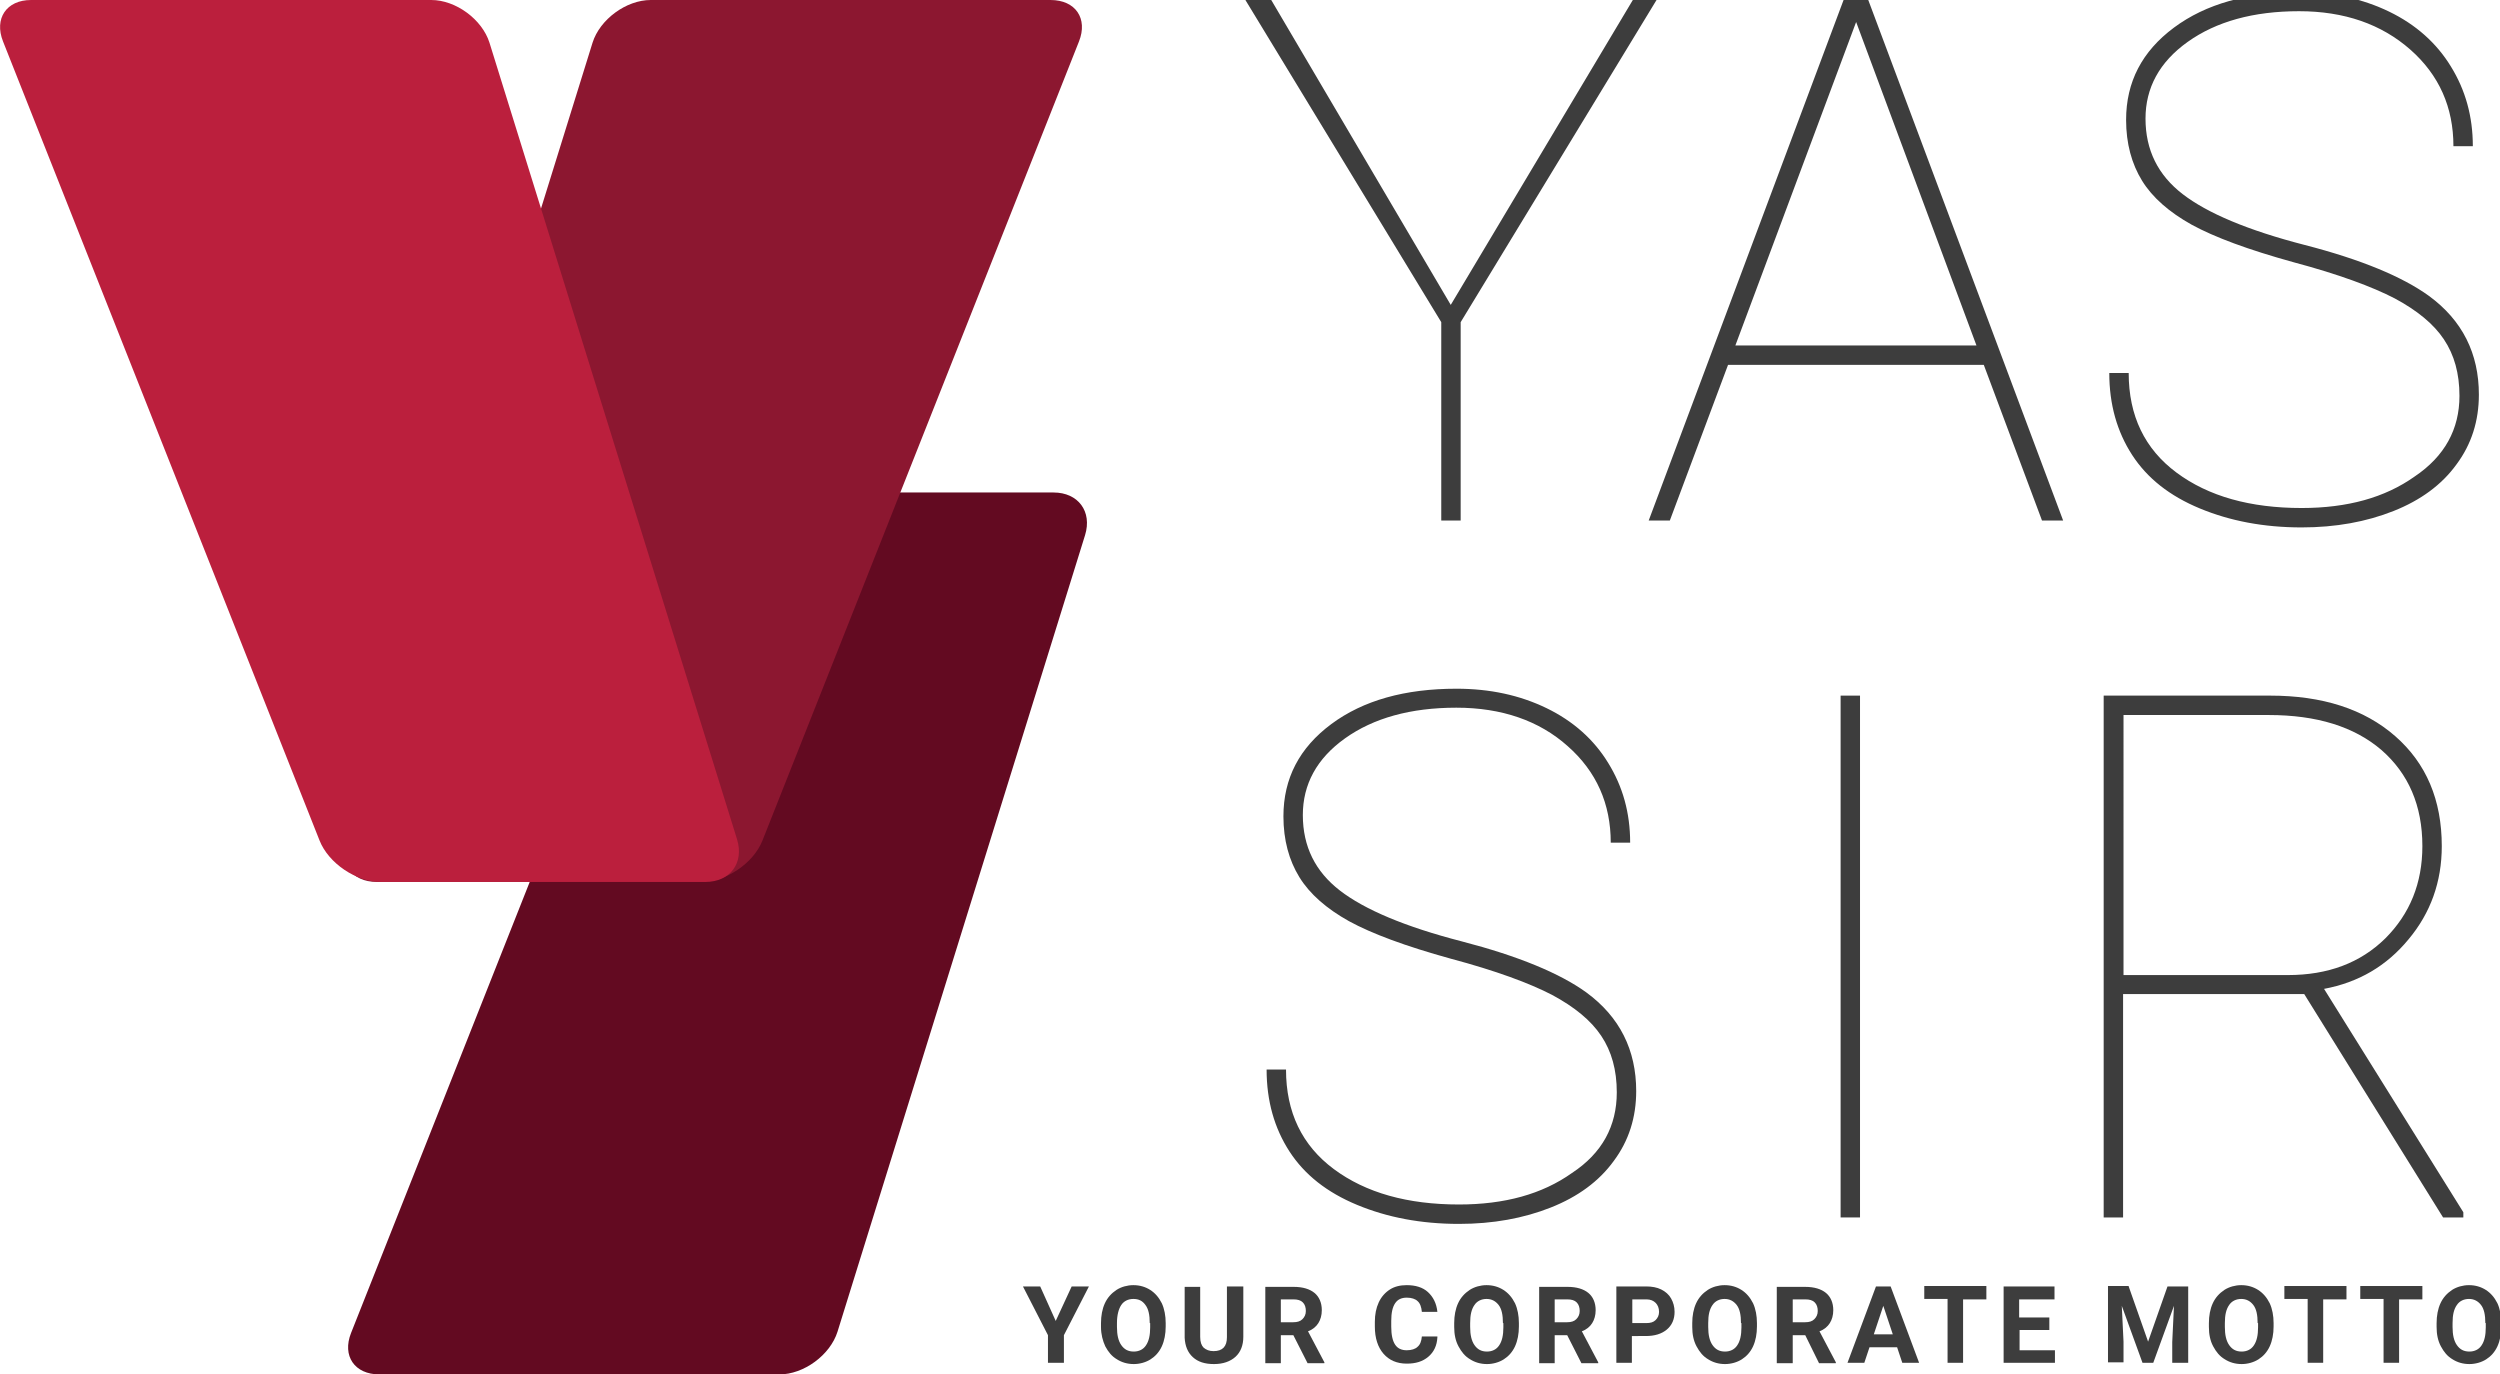 <?xml version="1.0" encoding="utf-8"?>
<!-- Generator: Adobe Illustrator 19.0.0, SVG Export Plug-In . SVG Version: 6.00 Build 0)  -->
<svg version="1.1" id="Layer_1" xmlns="http://www.w3.org/2000/svg" xmlns:xlink="http://www.w3.org/1999/xlink" x="0px" y="0px"
	 viewBox="0 0 579.7 318.7" style="enable-background:new 0 0 579.7 318.7;" xml:space="preserve">
<style type="text/css">
	.st0{fill:#3D3D3D;}
	.st1{fill:#630A21;}
	.st2{fill:#8C1730;}
	.st3{fill:#BB1F3D;}
</style>
<g id="XMLID_1_">
	<g id="XMLID_4_">
		<path id="XMLID_132_" class="st0" d="M336.4,70.7l42.4-71h5.5l-45.6,75v46h-4.5v-46l-45.6-75h6L336.4,70.7z"/>
		<path id="XMLID_134_" class="st0" d="M460,84.6h-59.3l-13.5,36.1h-4.9l45.3-121h5.5l45.3,121h-4.9L460,84.6z M402.4,80.1h55.9
			l-27.9-75L402.4,80.1z"/>
		<path id="XMLID_137_" class="st0" d="M570.3,91.8c0-5.2-1.2-9.5-3.6-13.1s-6.2-6.7-11.4-9.5c-5.2-2.7-13-5.6-23.5-8.4
			c-10.5-2.9-18.3-5.8-23.6-8.7c-5.2-2.9-9.1-6.3-11.5-10.2c-2.4-3.9-3.7-8.6-3.7-14.1c0-8.8,3.7-15.9,11.1-21.4
			c7.4-5.5,17.1-8.2,29-8.2c7.8,0,14.7,1.5,20.9,4.5c6.2,3,11,7.3,14.3,12.7c3.4,5.5,5.1,11.6,5.1,18.5h-4.5c0-9-3.3-16.5-10-22.4
			s-15.3-8.9-25.8-8.9c-10.6,0-19.2,2.4-25.8,7.1c-6.6,4.7-9.8,10.7-9.8,17.8c0,7.3,2.9,13.1,8.6,17.5c5.7,4.4,15.1,8.4,28.3,11.8
			s22.7,7.4,28.8,11.8c7.8,5.7,11.6,13.4,11.6,22.9c0,6.1-1.7,11.5-5.2,16.2c-3.4,4.7-8.3,8.3-14.6,10.8c-6.3,2.5-13.4,3.8-21.3,3.8
			c-8.8,0-16.6-1.5-23.6-4.4s-12.2-7-15.7-12.4c-3.5-5.4-5.3-11.7-5.3-19h4.5c0,9.9,3.7,17.6,11.1,23.1c7.4,5.5,17.1,8.2,29,8.2
			c10.6,0,19.3-2.4,26.2-7.3C566.9,105.8,570.3,99.5,570.3,91.8z"/>
		<path id="XMLID_139_" class="st0" d="M374.9,253.3c0-5.2-1.2-9.5-3.6-13.1s-6.2-6.7-11.4-9.5c-5.2-2.7-13-5.6-23.5-8.4
			c-10.5-2.9-18.3-5.8-23.6-8.7c-5.2-2.9-9.1-6.3-11.5-10.2c-2.4-3.9-3.7-8.6-3.7-14.1c0-8.8,3.7-15.9,11.1-21.4
			c7.4-5.5,17.1-8.2,29-8.2c7.8,0,14.7,1.5,20.9,4.5c6.2,3,11,7.3,14.3,12.7c3.4,5.5,5.1,11.6,5.1,18.5h-4.5c0-9-3.3-16.5-10-22.4
			c-6.6-5.9-15.3-8.9-25.8-8.9c-10.6,0-19.2,2.4-25.8,7.1c-6.6,4.7-9.8,10.7-9.8,17.8c0,7.3,2.9,13.1,8.6,17.5
			c5.7,4.4,15.1,8.4,28.3,11.8c13.1,3.4,22.7,7.4,28.8,11.8c7.8,5.7,11.6,13.4,11.6,22.9c0,6.1-1.7,11.5-5.2,16.2
			c-3.4,4.7-8.3,8.3-14.6,10.8c-6.3,2.5-13.4,3.8-21.3,3.8c-8.8,0-16.6-1.5-23.6-4.4c-7-2.9-12.2-7-15.7-12.4
			c-3.5-5.4-5.3-11.7-5.3-19h4.5c0,9.9,3.7,17.6,11.1,23.1c7.4,5.5,17.1,8.2,29,8.2c10.6,0,19.3-2.4,26.2-7.3
			C371.5,267.4,374.9,261.1,374.9,253.3z"/>
		<path id="XMLID_141_" class="st0" d="M431.3,282.3h-4.5v-121h4.5V282.3z"/>
		<path id="XMLID_143_" class="st0" d="M534.3,230.5h-42v51.8h-4.5v-121h38.6c12.1,0,21.8,3.1,29,9.4c7.2,6.3,10.8,14.8,10.8,25.5
			c0,8.3-2.6,15.5-7.7,21.6c-5.1,6.2-11.6,10-19.6,11.5l32.3,51.8v1.2h-4.7L534.3,230.5z M492.4,226.1h38.1c9.3,0,16.8-2.8,22.6-8.5
			c5.7-5.7,8.6-12.8,8.6-21.4c0-9.4-3.2-16.8-9.5-22.3c-6.3-5.4-15-8.1-26.1-8.1h-33.7V226.1z"/>
	</g>
	<g id="XMLID_40_">
		<path id="XMLID_47_" class="st0" d="M244.8,306.3l3.7-8h4l-5.8,11.3v6.4H243v-6.4l-5.8-11.3h4L244.8,306.3z"/>
		<path id="XMLID_88_" class="st0" d="M270.3,307.6c0,1.7-0.3,3.3-0.9,4.6s-1.5,2.3-2.6,3s-2.5,1.1-3.9,1.1c-1.5,0-2.8-0.4-3.9-1.1
			c-1.2-0.7-2-1.7-2.7-3c-0.6-1.3-1-2.8-1-4.5v-0.9c0-1.7,0.3-3.3,0.9-4.6c0.6-1.3,1.5-2.3,2.7-3.1c1.1-0.7,2.5-1.1,3.9-1.1
			c1.5,0,2.8,0.4,3.9,1.1c1.1,0.7,2,1.7,2.7,3.1c0.6,1.3,0.9,2.9,0.9,4.6V307.6z M266.6,306.8c0-1.9-0.3-3.3-1-4.2
			c-0.7-1-1.6-1.4-2.8-1.4c-1.2,0-2.2,0.5-2.8,1.4s-1,2.3-1,4.2v0.9c0,1.8,0.3,3.2,1,4.2s1.6,1.5,2.9,1.5c1.2,0,2.2-0.5,2.8-1.4
			c0.7-1,1-2.4,1-4.2V306.8z"/>
		<path id="XMLID_91_" class="st0" d="M288.3,298.3V310c0,1.9-0.6,3.5-1.8,4.6s-2.9,1.7-5,1.7c-2.1,0-3.7-0.5-4.9-1.6
			s-1.8-2.6-1.9-4.5v-11.8h3.6V310c0,1.2,0.3,2,0.8,2.5c0.6,0.5,1.3,0.8,2.3,0.8c2.1,0,3.1-1.1,3.1-3.2v-11.8H288.3z"/>
		<path id="XMLID_93_" class="st0" d="M299.9,309.6H297v6.5h-3.6v-17.7h6.6c2.1,0,3.7,0.5,4.8,1.4s1.7,2.3,1.7,4
			c0,1.2-0.3,2.2-0.8,3c-0.5,0.8-1.3,1.5-2.4,1.9l3.8,7.2v0.2h-3.9L299.9,309.6z M297,306.6h2.9c0.9,0,1.6-0.2,2.1-0.7
			c0.5-0.5,0.8-1.1,0.8-1.9c0-0.8-0.2-1.5-0.7-2c-0.5-0.5-1.2-0.7-2.2-0.7H297V306.6z"/>
		<path id="XMLID_96_" class="st0" d="M333.3,310.1c-0.1,1.9-0.8,3.4-2.1,4.5c-1.3,1.1-2.9,1.6-5,1.6c-2.3,0-4.1-0.8-5.4-2.3
			c-1.3-1.5-2-3.6-2-6.3v-1.1c0-1.7,0.3-3.2,0.9-4.5c0.6-1.3,1.5-2.3,2.6-3s2.4-1,3.9-1c2,0,3.7,0.5,4.9,1.6c1.2,1.1,2,2.6,2.2,4.6
			h-3.6c-0.1-1.1-0.4-2-1-2.5c-0.5-0.5-1.4-0.8-2.5-0.8c-1.2,0-2.1,0.4-2.7,1.3c-0.6,0.9-0.9,2.2-0.9,4.1v1.3c0,1.9,0.3,3.3,0.9,4.2
			s1.5,1.3,2.7,1.3c1.1,0,2-0.3,2.5-0.8c0.6-0.5,0.9-1.3,1-2.4H333.3z"/>
		<path id="XMLID_98_" class="st0" d="M352.2,307.6c0,1.7-0.3,3.3-0.9,4.6c-0.6,1.3-1.5,2.3-2.6,3s-2.5,1.1-3.9,1.1
			c-1.5,0-2.8-0.4-3.9-1.1c-1.2-0.7-2-1.7-2.7-3s-1-2.8-1-4.5v-0.9c0-1.7,0.3-3.3,0.9-4.6c0.6-1.3,1.5-2.3,2.7-3.1
			c1.1-0.7,2.5-1.1,3.9-1.1c1.5,0,2.8,0.4,3.9,1.1c1.1,0.7,2,1.7,2.7,3.1c0.6,1.3,0.9,2.9,0.9,4.6V307.6z M348.5,306.8
			c0-1.9-0.3-3.3-1-4.2s-1.6-1.4-2.8-1.4c-1.2,0-2.2,0.5-2.8,1.4c-0.7,1-1,2.3-1,4.2v0.9c0,1.8,0.3,3.2,1,4.2s1.6,1.5,2.9,1.5
			c1.2,0,2.2-0.5,2.8-1.4c0.7-1,1-2.4,1-4.2V306.8z"/>
		<path id="XMLID_101_" class="st0" d="M363.4,309.6h-2.9v6.5h-3.6v-17.7h6.6c2.1,0,3.7,0.5,4.8,1.4s1.7,2.3,1.7,4
			c0,1.2-0.3,2.2-0.8,3c-0.5,0.8-1.3,1.5-2.4,1.9l3.8,7.2v0.2h-3.9L363.4,309.6z M360.5,306.6h2.9c0.9,0,1.6-0.2,2.1-0.7
			c0.5-0.5,0.8-1.1,0.8-1.9c0-0.8-0.2-1.5-0.7-2c-0.5-0.5-1.2-0.7-2.2-0.7h-2.9V306.6z"/>
		<path id="XMLID_104_" class="st0" d="M378.4,309.8v6.2h-3.6v-17.7h6.9c1.3,0,2.5,0.2,3.5,0.7c1,0.5,1.8,1.2,2.3,2.1
			c0.5,0.9,0.8,1.9,0.8,3.1c0,1.7-0.6,3.1-1.8,4.1c-1.2,1-2.8,1.5-4.9,1.5H378.4z M378.4,306.8h3.3c1,0,1.7-0.2,2.2-0.7
			s0.8-1.1,0.8-1.9c0-0.9-0.3-1.6-0.8-2.1c-0.5-0.5-1.2-0.8-2.1-0.8h-3.3V306.8z"/>
		<path id="XMLID_107_" class="st0" d="M407.4,307.6c0,1.7-0.3,3.3-0.9,4.6c-0.6,1.3-1.5,2.3-2.6,3s-2.5,1.1-3.9,1.1
			c-1.5,0-2.8-0.4-3.9-1.1c-1.2-0.7-2-1.7-2.7-3s-1-2.8-1-4.5v-0.9c0-1.7,0.3-3.3,0.9-4.6c0.6-1.3,1.5-2.3,2.7-3.1
			c1.1-0.7,2.5-1.1,3.9-1.1c1.5,0,2.8,0.4,3.9,1.1c1.1,0.7,2,1.7,2.7,3.1c0.6,1.3,0.9,2.9,0.9,4.6V307.6z M403.7,306.8
			c0-1.9-0.3-3.3-1-4.2s-1.6-1.4-2.8-1.4c-1.2,0-2.2,0.5-2.8,1.4c-0.7,1-1,2.3-1,4.2v0.9c0,1.8,0.3,3.2,1,4.2s1.6,1.5,2.9,1.5
			c1.2,0,2.2-0.5,2.8-1.4c0.7-1,1-2.4,1-4.2V306.8z"/>
		<path id="XMLID_110_" class="st0" d="M418.6,309.6h-2.9v6.5H412v-17.7h6.6c2.1,0,3.7,0.5,4.8,1.4s1.7,2.3,1.7,4
			c0,1.2-0.3,2.2-0.8,3c-0.5,0.8-1.3,1.5-2.4,1.9l3.8,7.2v0.2h-3.9L418.6,309.6z M415.7,306.6h2.9c0.9,0,1.6-0.2,2.1-0.7
			c0.5-0.5,0.8-1.1,0.8-1.9c0-0.8-0.2-1.5-0.7-2c-0.5-0.5-1.2-0.7-2.2-0.7h-2.9V306.6z"/>
		<path id="XMLID_113_" class="st0" d="M439.9,312.4h-6.4l-1.2,3.6h-3.9l6.6-17.7h3.4L445,316h-3.9L439.9,312.4z M434.5,309.4h4.4
			l-2.2-6.6L434.5,309.4z"/>
		<path id="XMLID_116_" class="st0" d="M460.6,301.3h-5.4V316h-3.6v-14.8h-5.4v-3h14.4V301.3z"/>
		<path id="XMLID_118_" class="st0" d="M475.3,308.4h-7v4.7h8.2v2.9h-11.9v-17.7h11.8v3h-8.2v4.2h7V308.4z"/>
		<path id="XMLID_120_" class="st0" d="M493.6,298.3l4.5,12.8l4.5-12.8h4.8V316h-3.7v-4.8l0.4-8.4l-4.8,13.2h-2.5l-4.8-13.2l0.4,8.3
			v4.8h-3.6v-17.7H493.6z"/>
		<path id="XMLID_122_" class="st0" d="M527.2,307.6c0,1.7-0.3,3.3-0.9,4.6c-0.6,1.3-1.5,2.3-2.6,3s-2.5,1.1-3.9,1.1
			c-1.5,0-2.8-0.4-3.9-1.1c-1.2-0.7-2-1.7-2.7-3s-1-2.8-1-4.5v-0.9c0-1.7,0.3-3.3,0.9-4.6c0.6-1.3,1.5-2.3,2.7-3.1
			c1.1-0.7,2.5-1.1,3.9-1.1c1.5,0,2.8,0.4,3.9,1.1c1.1,0.7,2,1.7,2.7,3.1c0.6,1.3,0.9,2.9,0.9,4.6V307.6z M523.5,306.8
			c0-1.9-0.3-3.3-1-4.2s-1.6-1.4-2.8-1.4c-1.2,0-2.2,0.5-2.8,1.4c-0.7,1-1,2.3-1,4.2v0.9c0,1.8,0.3,3.2,1,4.2s1.6,1.5,2.9,1.5
			c1.2,0,2.2-0.5,2.8-1.4c0.7-1,1-2.4,1-4.2V306.8z"/>
		<path id="XMLID_125_" class="st0" d="M544.1,301.3h-5.4V316h-3.6v-14.8h-5.4v-3h14.4V301.3z"/>
		<path id="XMLID_127_" class="st0" d="M561.7,301.3h-5.4V316h-3.6v-14.8h-5.4v-3h14.4V301.3z"/>
		<path id="XMLID_129_" class="st0" d="M580,307.6c0,1.7-0.3,3.3-0.9,4.6c-0.6,1.3-1.5,2.3-2.6,3s-2.5,1.1-3.9,1.1
			c-1.5,0-2.8-0.4-3.9-1.1c-1.2-0.7-2-1.7-2.7-3s-1-2.8-1-4.5v-0.9c0-1.7,0.3-3.3,0.9-4.6c0.6-1.3,1.5-2.3,2.7-3.1
			c1.1-0.7,2.5-1.1,3.9-1.1c1.5,0,2.8,0.4,3.9,1.1c1.1,0.7,2,1.7,2.7,3.1c0.6,1.3,0.9,2.9,0.9,4.6V307.6z M576.3,306.8
			c0-1.9-0.3-3.3-1-4.2s-1.6-1.4-2.8-1.4c-1.2,0-2.2,0.5-2.8,1.4c-0.7,1-1,2.3-1,4.2v0.9c0,1.8,0.3,3.2,1,4.2s1.6,1.5,2.9,1.5
			c1.2,0,2.2-0.5,2.8-1.4c0.7-1,1-2.4,1-4.2V306.8z"/>
	</g>
	<g id="XMLID_11_">
		<path class="st1" d="M81.4,309.1c-2.1,5.3,0.8,9.6,6.6,9.6h92.7c5.7,0,11.8-4.5,13.5-9.9l57.4-184.7c1.7-5.5-1.6-9.9-7.3-9.9H169
			c-5.7,0-12.1,4.3-14.2,9.6L81.4,309.1z"/>
	</g>
	<g id="XMLID_8_">
		<path class="st2" d="M250.2,9.6c2.1-5.3-0.8-9.6-6.6-9.6h-92.7c-5.7,0-11.8,4.5-13.5,9.9L80,194.6c-1.7,5.5,1.6,9.9,7.3,9.9h75.3
			c5.7,0,12.1-4.3,14.2-9.6L250.2,9.6z"/>
	</g>
	<g id="XMLID_7_">
		<path class="st3" d="M0.7,9.6C-1.4,4.3,1.5,0,7.2,0H100c5.7,0,11.8,4.5,13.5,9.9l57.4,184.7c1.7,5.5-1.6,9.9-7.3,9.9H88.3
			c-5.7,0-12.1-4.3-14.2-9.6L0.7,9.6z"/>
	</g>
</g>
</svg>
